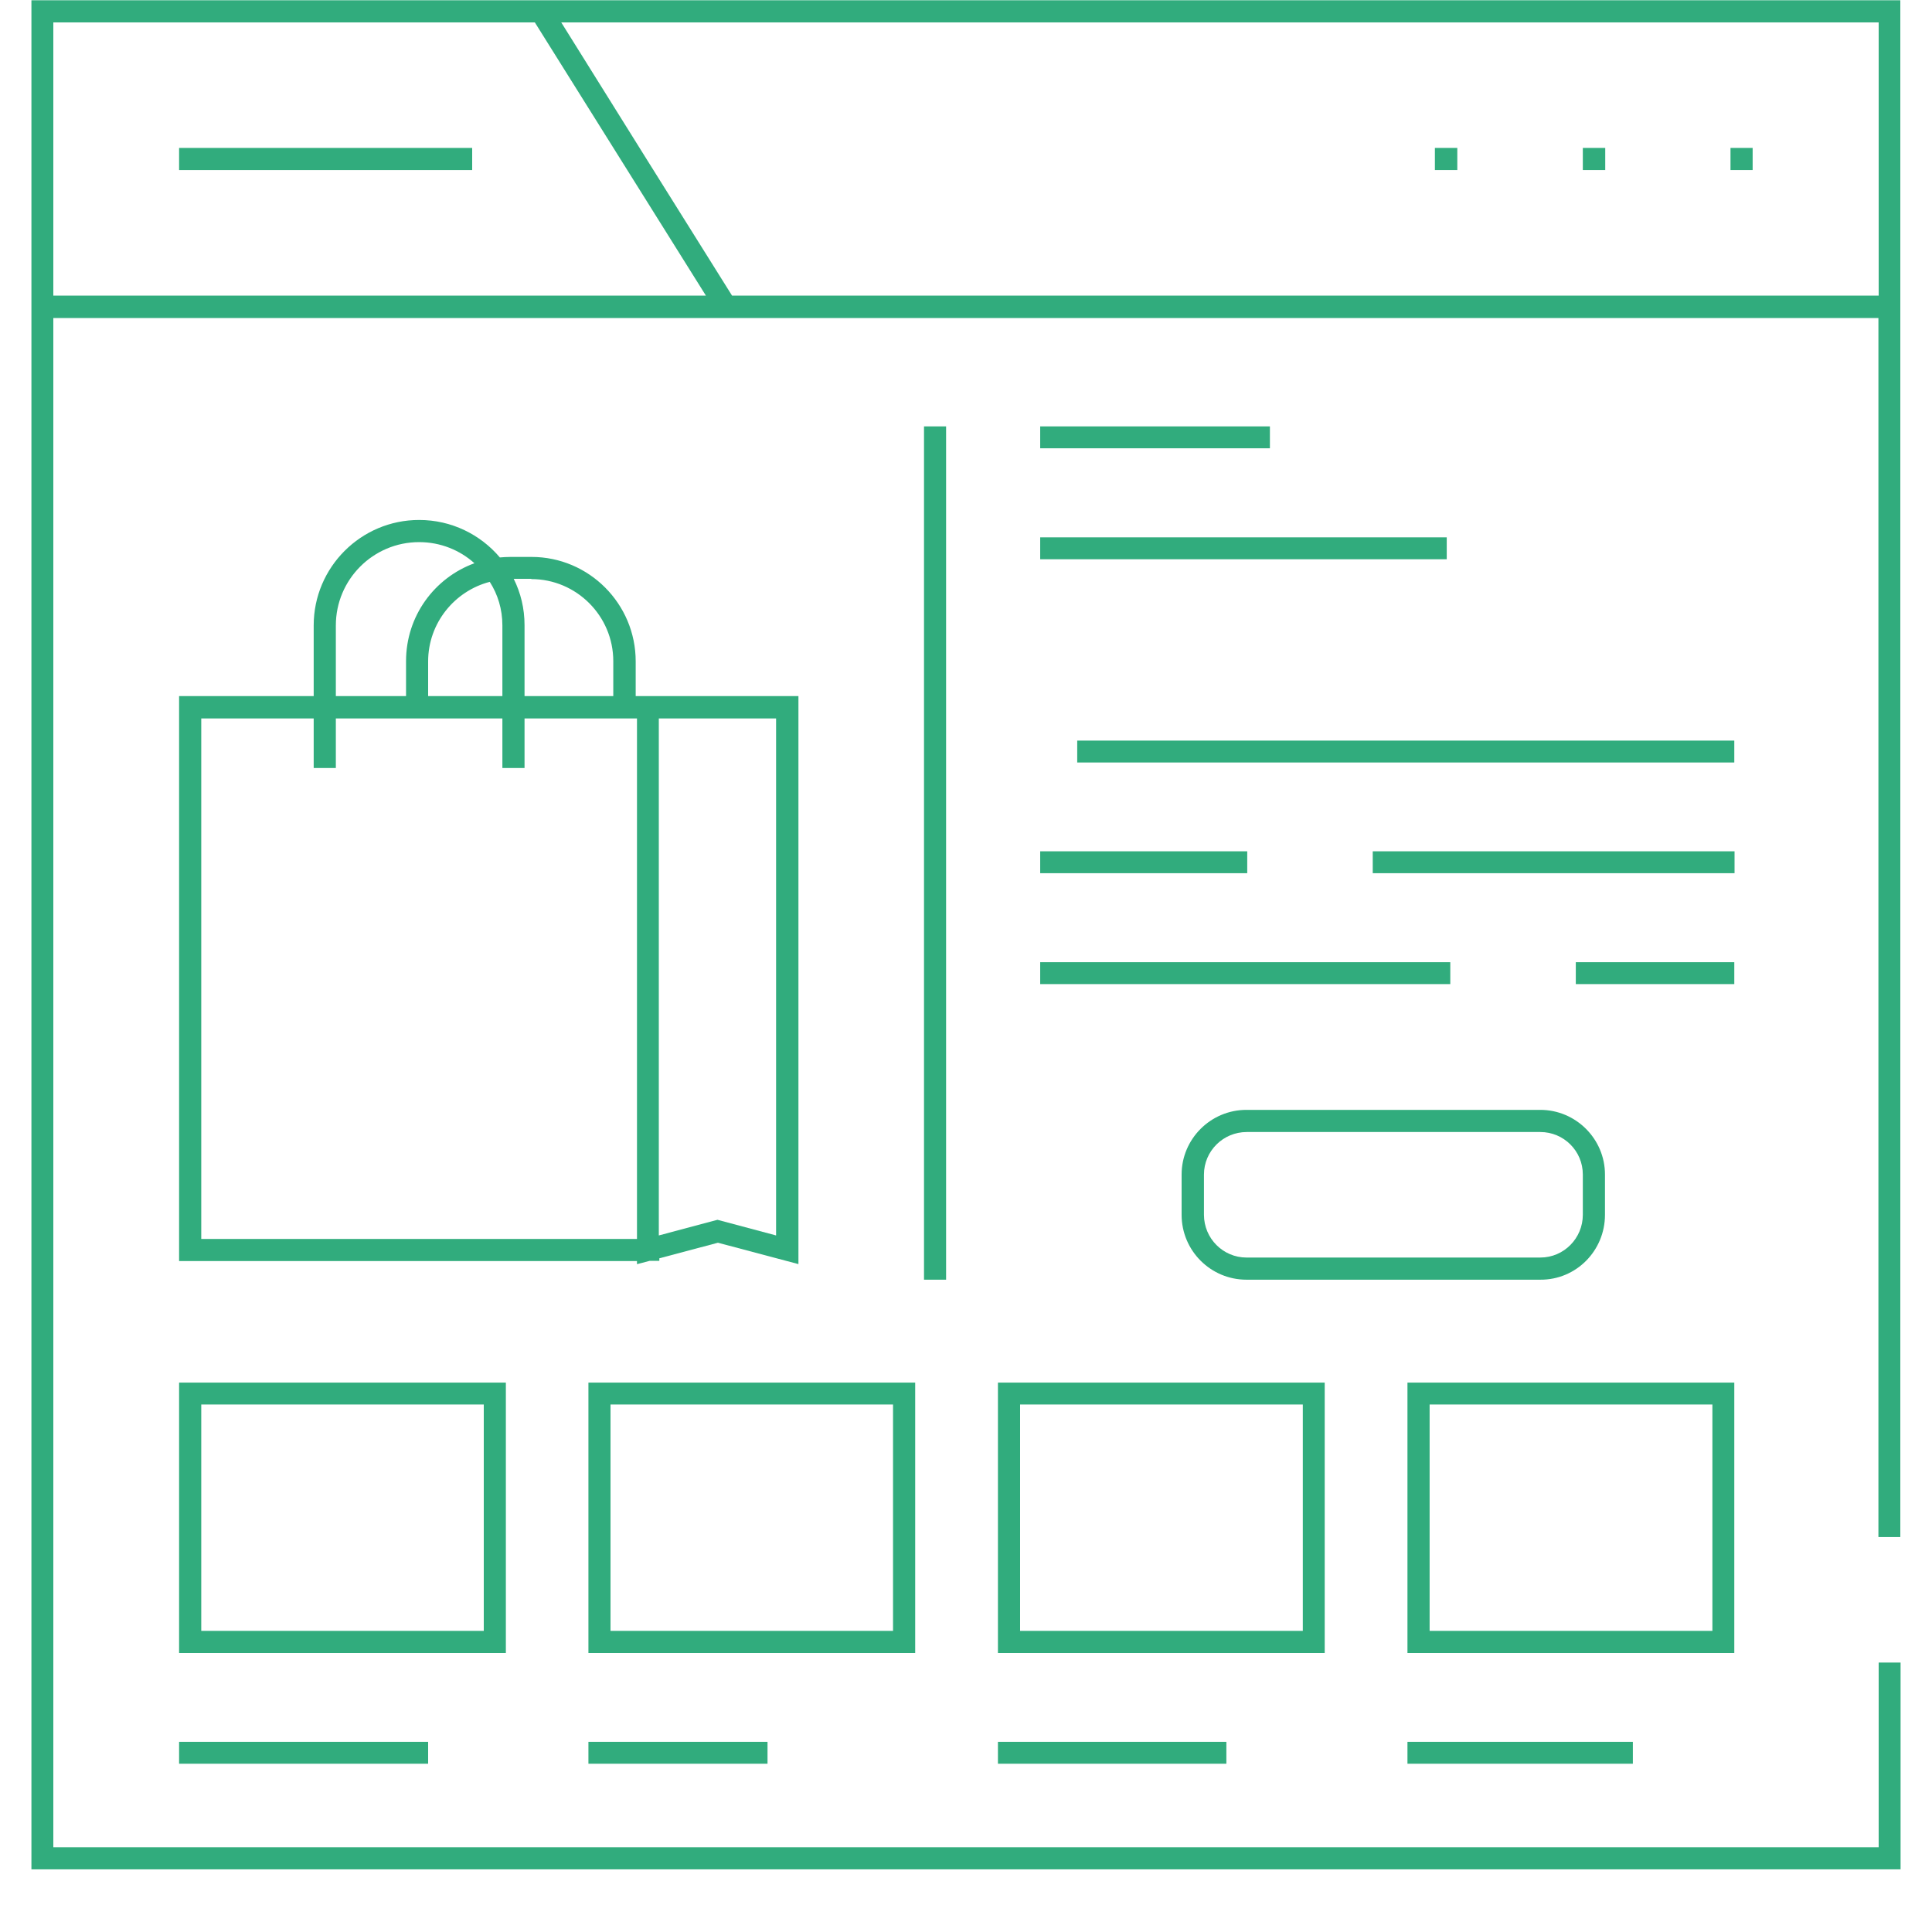 <svg xmlns="http://www.w3.org/2000/svg" xmlns:xlink="http://www.w3.org/1999/xlink" width="40" zoomAndPan="magnify" viewBox="0 0 30 30" height="40" preserveAspectRatio="xMidYMid meet" version="1.0"><defs><clipPath id="1832f37fce"><path d="M 0.484 0 L 29.516 0 L 29.516 29.031 L 0.484 29.031 Z M 0.484 0 " clip-rule="nonzero"/></clipPath></defs><g clip-path="url(#1832f37fce)"><path fill="#31ac7d" d="M 0.488 4.594 L 0.488 29.027 L 29.512 29.027 L 29.512 25.816 L 29.172 25.816 L 29.172 28.684 L 0.828 28.684 L 0.828 4.938 L 29.168 4.938 L 29.168 23.867 L 29.508 23.867 L 29.508 0.004 L 0.488 0.004 Z M 0.828 0.348 L 8.305 0.348 L 10.961 4.59 L 0.828 4.59 Z M 8.715 0.348 L 29.172 0.348 L 29.172 4.59 L 11.367 4.59 L 10.039 2.469 Z M 8.715 0.348 " fill-opacity="1" fill-rule="nonzero"/></g><path fill="#31ac7d" d="M 27.215 2.297 L 26.871 2.297 L 26.871 2.641 C 27.215 2.641 26.871 2.641 27.215 2.641 Z M 27.215 2.297 " fill-opacity="1" fill-rule="nonzero"/><path fill="#31ac7d" d="M 22.629 2.297 L 22.281 2.297 L 22.281 2.641 C 22.629 2.641 22.281 2.641 22.629 2.641 Z M 22.629 2.297 " fill-opacity="1" fill-rule="nonzero"/><path fill="#31ac7d" d="M 24.926 2.297 L 24.578 2.297 L 24.578 2.641 C 24.926 2.641 24.578 2.641 24.926 2.641 Z M 24.926 2.297 " fill-opacity="1" fill-rule="nonzero"/><path fill="#31ac7d" d="M 2.781 2.297 L 7.332 2.297 L 7.332 2.641 L 2.781 2.641 Z M 2.781 2.297 " fill-opacity="1" fill-rule="nonzero"/><path fill="#31ac7d" d="M 9.895 19.629 L 10.09 19.578 L 10.238 19.578 L 10.238 19.539 L 11.148 19.297 L 12.398 19.629 L 12.398 10.809 L 9.871 10.809 L 9.871 10.27 C 9.871 9.375 9.145 8.648 8.254 8.648 L 7.926 8.648 C 7.867 8.648 7.812 8.652 7.762 8.656 C 7.461 8.301 7.012 8.074 6.508 8.074 C 5.605 8.074 4.871 8.809 4.871 9.711 L 4.871 10.809 L 2.781 10.809 L 2.781 19.582 L 9.891 19.582 L 9.891 19.629 Z M 10.234 11.156 L 12.051 11.156 L 12.051 19.184 L 11.141 18.941 L 10.23 19.184 L 10.23 11.156 Z M 3.125 11.156 L 4.871 11.156 L 4.871 11.926 L 5.215 11.926 L 5.215 11.156 L 7.801 11.156 L 7.801 11.926 L 8.145 11.926 L 8.145 11.156 L 9.891 11.156 L 9.891 19.238 L 3.125 19.238 Z M 7.801 9.711 L 7.801 10.809 L 6.648 10.809 L 6.648 10.27 C 6.648 9.676 7.059 9.176 7.605 9.035 C 7.73 9.23 7.801 9.461 7.801 9.711 Z M 8.25 8.992 C 8.949 8.992 9.523 9.562 9.523 10.266 L 9.523 10.809 L 8.145 10.809 L 8.145 9.707 C 8.145 9.449 8.086 9.207 7.977 8.988 L 8.25 8.988 Z M 5.215 9.711 C 5.215 9 5.793 8.418 6.508 8.418 C 6.84 8.418 7.141 8.543 7.367 8.746 C 6.746 8.973 6.305 9.566 6.305 10.266 L 6.305 10.809 L 5.215 10.809 Z M 5.215 9.711 " fill-opacity="1" fill-rule="nonzero"/><path fill="#31ac7d" d="M 14.348 6.621 L 14.691 6.621 L 14.691 19.871 L 14.348 19.871 Z M 14.348 6.621 " fill-opacity="1" fill-rule="nonzero"/><path fill="#31ac7d" d="M 16.152 6.621 L 19.719 6.621 L 19.719 6.961 L 16.152 6.961 Z M 16.152 6.621 " fill-opacity="1" fill-rule="nonzero"/><path fill="#31ac7d" d="M 16.152 8.344 L 22.465 8.344 L 22.465 8.684 L 16.152 8.684 Z M 16.152 8.344 " fill-opacity="1" fill-rule="nonzero"/><path fill="#31ac7d" d="M 16.727 11.5 L 26.93 11.5 L 26.93 11.84 L 16.727 11.84 Z M 16.727 11.5 " fill-opacity="1" fill-rule="nonzero"/><path fill="#31ac7d" d="M 21.316 13.219 L 26.934 13.219 L 26.934 13.559 L 21.316 13.559 Z M 21.316 13.219 " fill-opacity="1" fill-rule="nonzero"/><path fill="#31ac7d" d="M 16.152 13.219 L 19.367 13.219 L 19.367 13.559 L 16.152 13.559 Z M 16.152 13.219 " fill-opacity="1" fill-rule="nonzero"/><path fill="#31ac7d" d="M 24.469 14.941 L 26.93 14.941 L 26.93 15.281 L 24.469 15.281 Z M 24.469 14.941 " fill-opacity="1" fill-rule="nonzero"/><path fill="#31ac7d" d="M 16.152 14.941 L 22.52 14.941 L 22.52 15.281 L 16.152 15.281 Z M 16.152 14.941 " fill-opacity="1" fill-rule="nonzero"/><path fill="#31ac7d" d="M 24.922 18.863 L 24.922 18.238 C 24.922 17.684 24.469 17.234 23.918 17.234 L 19.355 17.234 C 18.797 17.234 18.348 17.688 18.348 18.238 L 18.348 18.863 C 18.348 19.422 18.801 19.871 19.355 19.871 L 23.918 19.871 C 24.473 19.875 24.922 19.422 24.922 18.863 Z M 18.695 18.863 L 18.695 18.238 C 18.695 17.875 18.992 17.578 19.359 17.578 L 23.918 17.578 C 24.281 17.578 24.578 17.871 24.578 18.238 L 24.578 18.863 C 24.578 19.227 24.285 19.527 23.918 19.527 L 19.355 19.527 C 18.992 19.527 18.695 19.23 18.695 18.863 Z M 18.695 18.863 " fill-opacity="1" fill-rule="nonzero"/><path fill="#31ac7d" d="M 7.855 21.469 L 2.781 21.469 L 2.781 25.668 L 7.855 25.668 Z M 7.512 25.324 L 3.125 25.324 L 3.125 21.809 L 7.512 21.809 Z M 7.512 25.324 " fill-opacity="1" fill-rule="nonzero"/><path fill="#31ac7d" d="M 14.211 21.469 L 9.137 21.469 L 9.137 25.668 L 14.211 25.668 Z M 13.867 25.324 L 9.48 25.324 L 9.48 21.809 L 13.867 21.809 Z M 13.867 25.324 " fill-opacity="1" fill-rule="nonzero"/><path fill="#31ac7d" d="M 20.57 21.469 L 15.496 21.469 L 15.496 25.668 L 20.57 25.668 Z M 20.23 25.324 L 15.84 25.324 L 15.84 21.809 L 20.23 21.809 Z M 20.23 25.324 " fill-opacity="1" fill-rule="nonzero"/><path fill="#31ac7d" d="M 26.93 21.469 L 21.855 21.469 L 21.855 25.668 L 26.93 25.668 Z M 26.59 25.324 L 22.199 25.324 L 22.199 21.809 L 26.59 21.809 Z M 26.59 25.324 " fill-opacity="1" fill-rule="nonzero"/><path fill="#31ac7d" d="M 2.781 27.047 L 6.648 27.047 L 6.648 27.387 L 2.781 27.387 Z M 2.781 27.047 " fill-opacity="1" fill-rule="nonzero"/><path fill="#31ac7d" d="M 9.137 27.047 L 11.918 27.047 L 11.918 27.387 L 9.137 27.387 Z M 9.137 27.047 " fill-opacity="1" fill-rule="nonzero"/><path fill="#31ac7d" d="M 15.496 27.047 L 19.043 27.047 L 19.043 27.387 L 15.496 27.387 Z M 15.496 27.047 " fill-opacity="1" fill-rule="nonzero"/><path fill="#31ac7d" d="M 21.855 27.047 L 25.355 27.047 L 25.355 27.387 L 21.855 27.387 Z M 21.855 27.047 " fill-opacity="1" fill-rule="nonzero"/></svg>